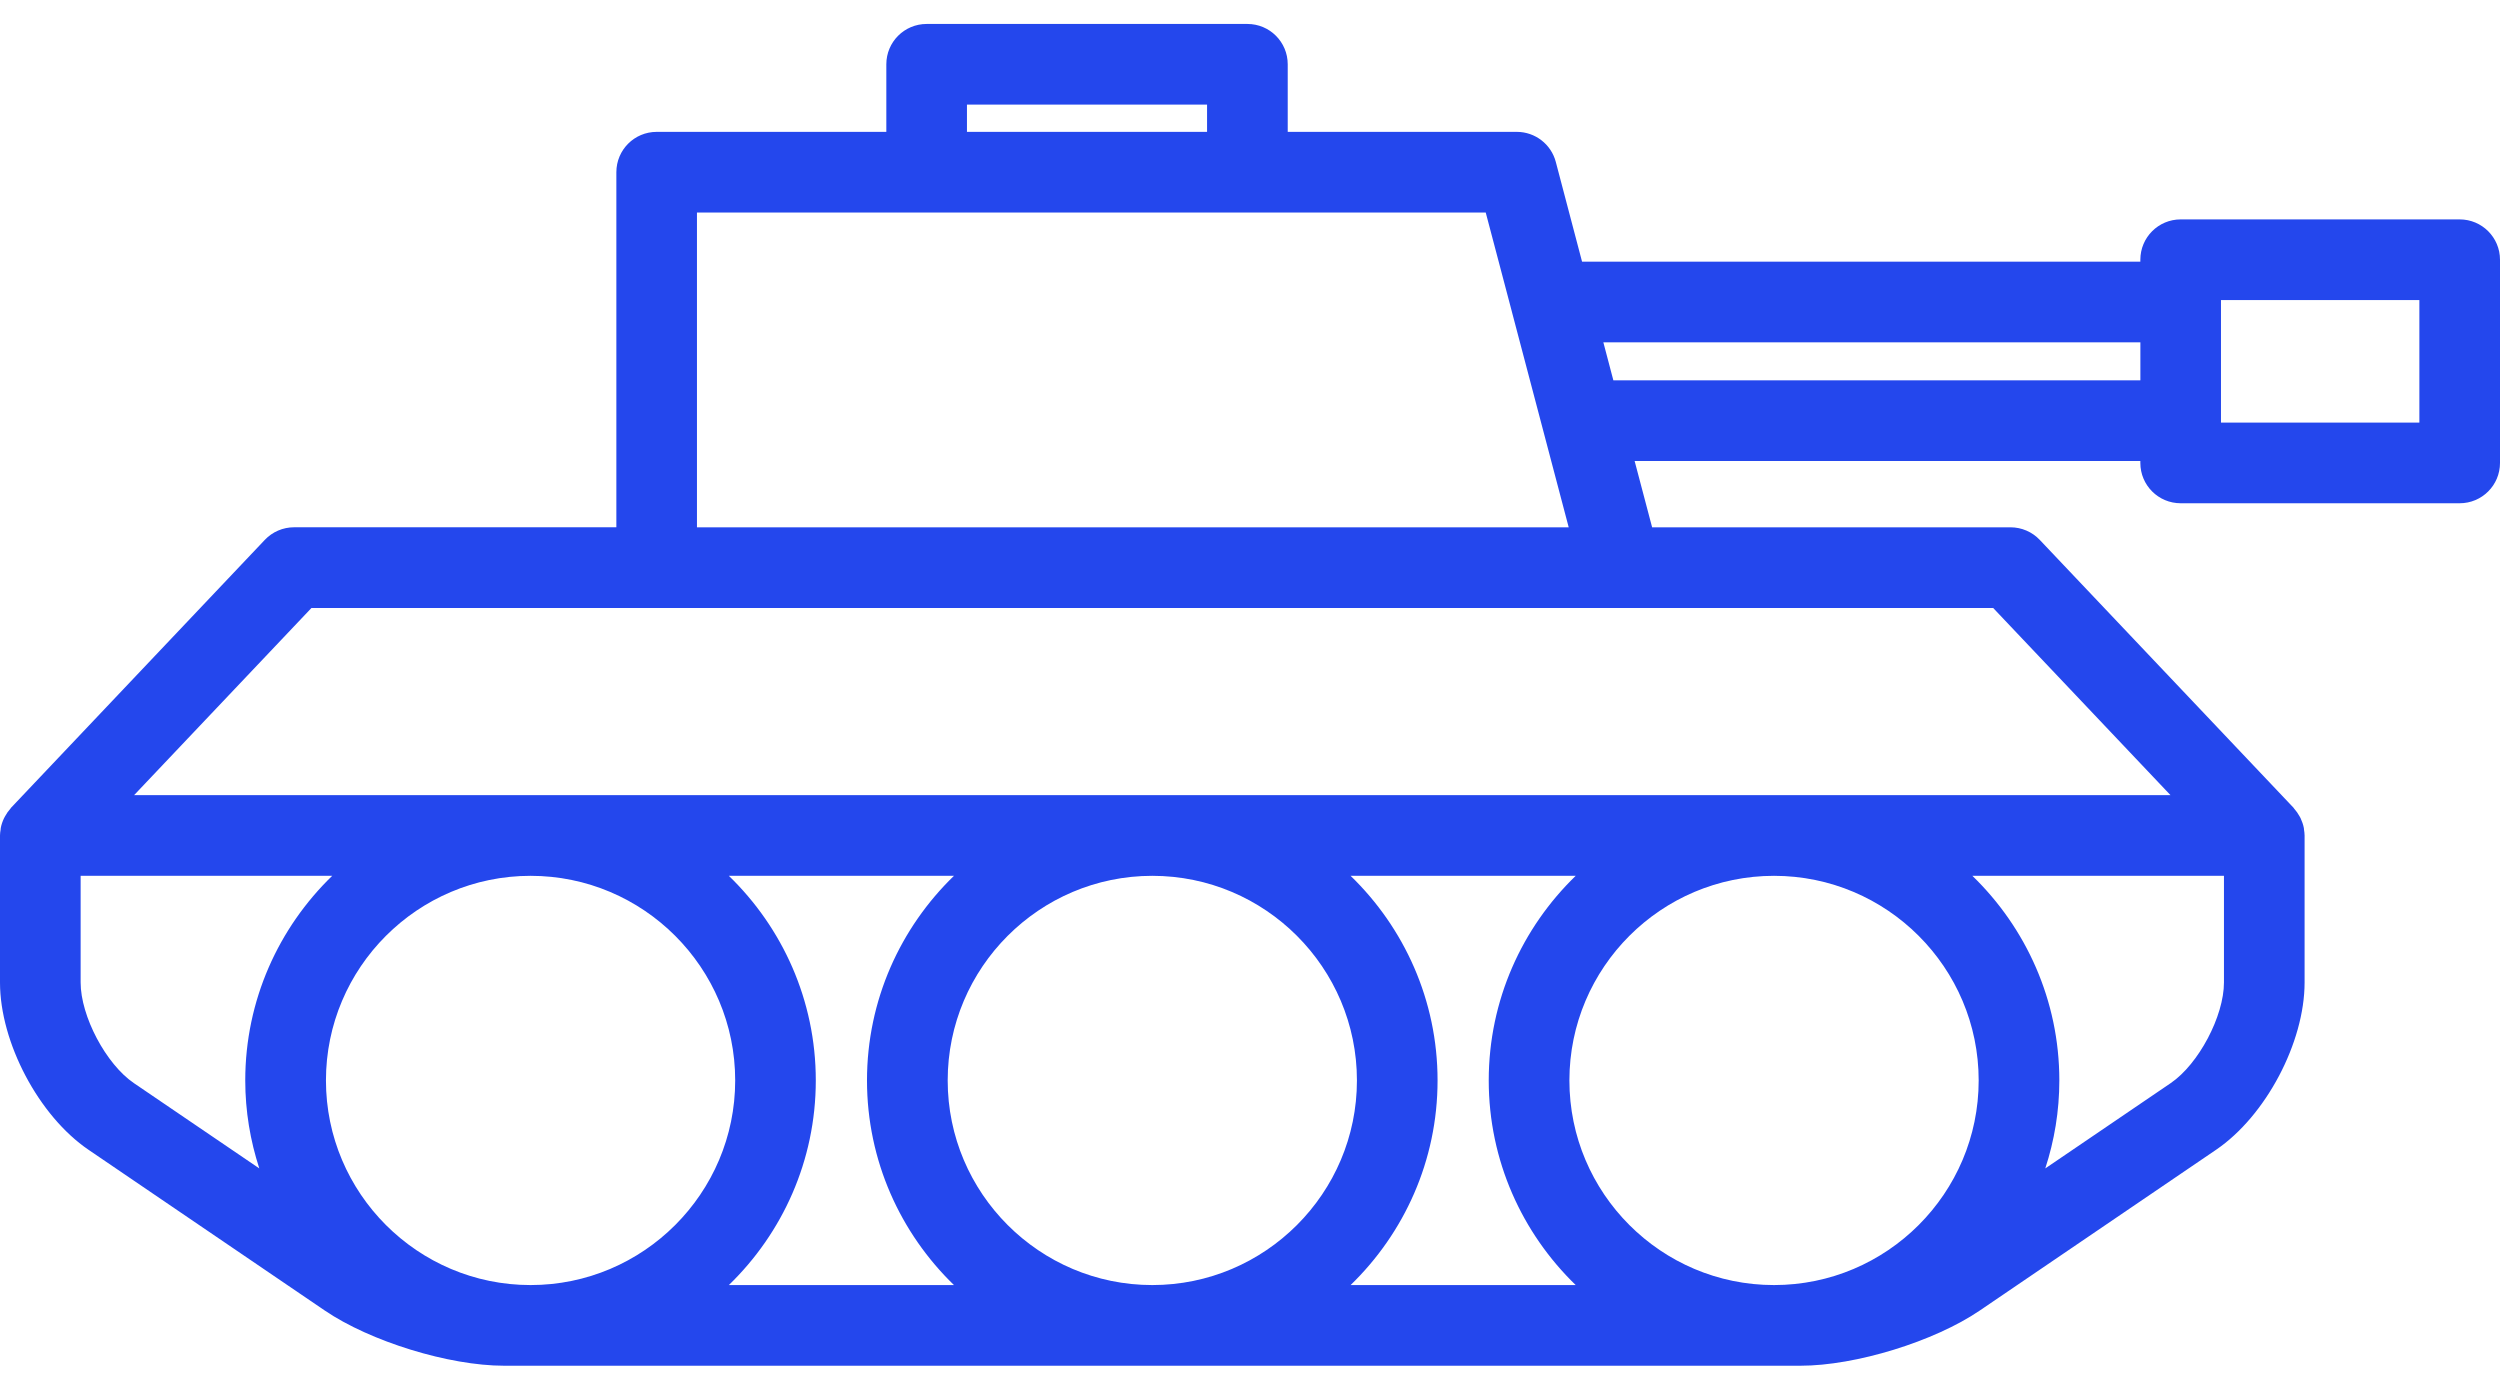 <svg width="79" height="44" viewBox="0 0 79 44" fill="none" xmlns="http://www.w3.org/2000/svg">
<path d="M77.726 6.933H68.909C68.205 6.933 67.635 7.503 67.635 8.208V8.269H49.993L49.163 5.116C49.016 4.557 48.509 4.167 47.931 4.167H40.692V2.031C40.692 1.327 40.122 0.757 39.418 0.757H29.282C28.578 0.757 28.008 1.327 28.008 2.031V4.167H20.751C20.047 4.167 19.477 4.737 19.477 5.441V16.662H9.293C8.943 16.662 8.608 16.806 8.368 17.06L0.349 25.525C0.341 25.533 0.337 25.544 0.329 25.554C0.263 25.627 0.207 25.707 0.16 25.795C0.148 25.816 0.136 25.837 0.126 25.858C0.08 25.955 0.044 26.057 0.024 26.166C0.02 26.183 0.021 26.201 0.019 26.218C0.009 26.278 0 26.338 0 26.401V31.047C0 32.944 1.228 35.266 2.797 36.333L10.262 41.412C11.7 42.39 14.189 43.157 15.927 43.157H56.897C58.636 43.157 61.125 42.391 62.562 41.412L70.028 36.333C71.597 35.266 72.825 32.945 72.825 31.047V26.401C72.825 26.338 72.816 26.278 72.807 26.218C72.804 26.201 72.805 26.183 72.802 26.166C72.781 26.057 72.745 25.955 72.7 25.858C72.689 25.836 72.677 25.816 72.666 25.795C72.618 25.708 72.562 25.628 72.496 25.554C72.489 25.545 72.485 25.533 72.476 25.525L64.457 17.061C64.217 16.807 63.882 16.663 63.532 16.663H52.207L51.654 14.567H67.635V14.629C67.635 15.333 68.205 15.903 68.909 15.903H77.726C78.43 15.903 79 15.333 79 14.629V8.208C79 7.504 78.43 6.933 77.726 6.933ZM30.556 3.306H38.143V4.168H30.556V3.306ZM2.548 31.047V27.676H10.498C8.807 29.315 7.75 31.606 7.75 34.142C7.75 35.113 7.909 36.045 8.194 36.922L4.23 34.226C3.35 33.627 2.548 32.111 2.548 31.047ZM23.232 34.142C23.232 37.707 20.331 40.608 16.766 40.608C13.201 40.608 10.3 37.707 10.3 34.142C10.3 30.576 13.201 27.676 16.766 27.676C20.331 27.676 23.232 30.576 23.232 34.142ZM23.032 40.608C24.724 38.968 25.779 36.677 25.779 34.142C25.779 31.606 24.723 29.315 23.032 27.676H30.145C28.454 29.315 27.397 31.606 27.397 34.142C27.397 36.677 28.454 38.968 30.145 40.608H23.032ZM42.879 34.142C42.879 37.707 39.978 40.608 36.413 40.608C32.848 40.608 29.947 37.707 29.947 34.142C29.947 30.576 32.848 27.676 36.413 27.676C39.978 27.676 42.879 30.576 42.879 34.142ZM42.679 40.608C44.371 38.968 45.427 36.677 45.427 34.142C45.427 31.606 44.37 29.315 42.679 27.676H49.792C48.101 29.315 47.044 31.606 47.044 34.142C47.044 36.677 48.101 38.968 49.792 40.608H42.679ZM62.526 34.142C62.526 37.707 59.625 40.608 56.059 40.608C52.494 40.608 49.593 37.707 49.593 34.142C49.593 30.576 52.494 27.676 56.059 27.676C59.625 27.676 62.526 30.576 62.526 34.142ZM70.277 31.047C70.277 32.111 69.475 33.627 68.595 34.226L64.631 36.922C64.917 36.045 65.075 35.112 65.075 34.142C65.075 31.606 64.018 29.315 62.327 27.676H70.277V31.047ZM68.588 25.127H4.237L9.842 19.212H20.751H51.226H62.984L68.588 25.127ZM22.024 16.663V6.716H29.281H39.417H46.949L47.78 9.866C47.78 9.867 47.78 9.867 47.78 9.868L48.736 13.495L49.571 16.663H22.024ZM50.982 12.018L50.953 11.908L50.666 10.818H67.636V12.018H50.982ZM76.452 13.354H70.183V13.293V9.543V9.482H76.452V13.354Z" fill="#2447ED"/>
</svg>
